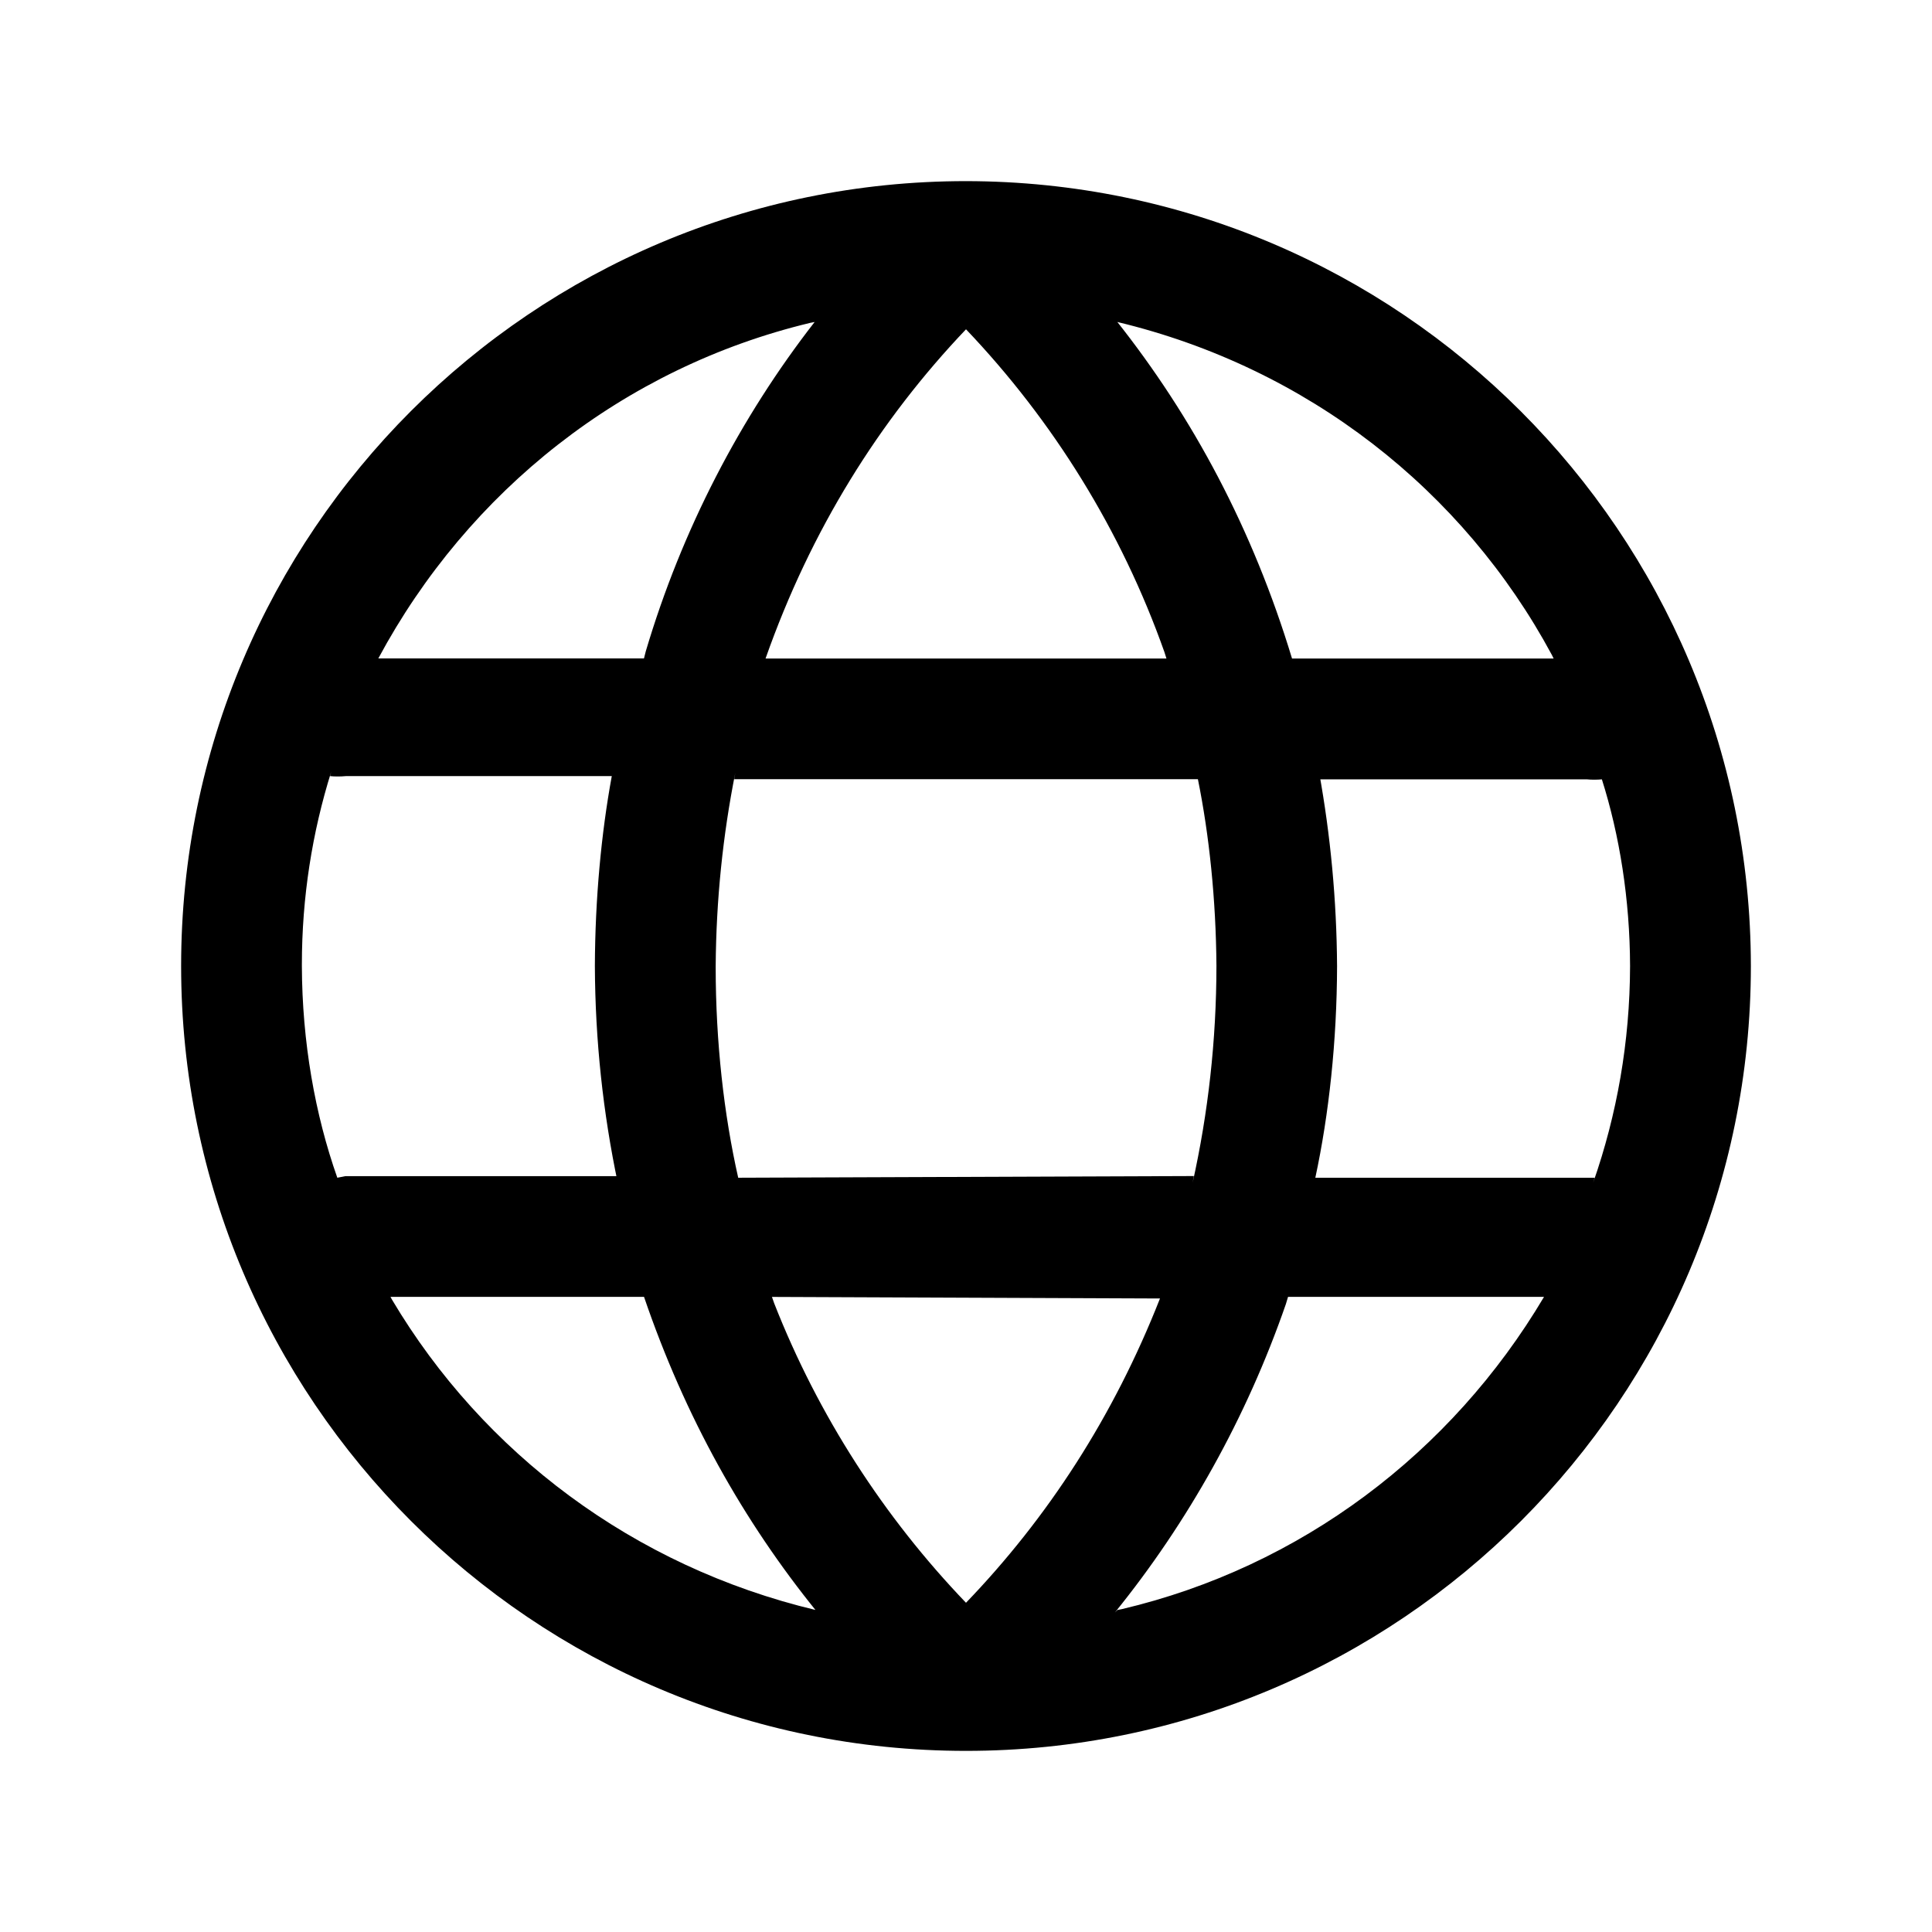 <!-- Generated by IcoMoon.io -->
<svg version="1.1" xmlns="http://www.w3.org/2000/svg" width="32" height="32" viewBox="0 0 32 32">
<title>language</title>
<path d="M16 3c-7.18 0-13 5.82-13 13s5.82 13 13 13c7.18 0 13-5.82 13-13v0c-0.008-7.177-5.823-12.992-12.999-13h-0.001zM26.413 19.507h-4.627c0.226-1.053 0.357-2.264 0.36-3.504v-0.002c-0.007-1.098-0.109-2.167-0.297-3.206l0.017 0.113h4.413c0.038 0.004 0.082 0.006 0.127 0.006s0.089-0.002 0.132-0.006l-0.006 0c0.293 0.925 0.464 1.989 0.467 3.092v0.002c-0.003 1.256-0.218 2.462-0.61 3.583l0.023-0.077zM12.227 19.507c-0.237-1.048-0.373-2.252-0.373-3.488 0-0.007 0-0.013 0-0.020v0.001c0.008-1.099 0.119-2.167 0.325-3.201l-0.018 0.107h7.68c0.188 0.927 0.299 1.995 0.307 3.087l0 0.006c-0.001 1.233-0.137 2.434-0.394 3.59l0.020-0.11zM19.213 21.507c-0.77 1.957-1.858 3.632-3.218 5.045l0.005-0.005c-1.357-1.415-2.447-3.099-3.178-4.963l-0.036-0.103zM5.587 19.507c-0.369-1.045-0.583-2.25-0.587-3.505v-0.001c-0-0.008-0-0.017-0-0.026 0-1.114 0.171-2.187 0.487-3.196l-0.020 0.076c0.038 0.004 0.082 0.006 0.127 0.006s0.089-0.002 0.132-0.006l-0.006 0h4.413c-0.174 0.944-0.276 2.032-0.28 3.143v0.003c0.005 1.235 0.136 2.436 0.38 3.595l-0.020-0.115h-4.493zM12.68 10.907c0.747-2.122 1.88-3.942 3.326-5.459l-0.006 0.006c1.44 1.512 2.573 3.331 3.287 5.348l0.033 0.105zM25.733 10.907h-4.333c-0.648-2.137-1.638-3.994-2.92-5.608l0.026 0.034c3.156 0.756 5.733 2.792 7.198 5.515l0.029 0.059zM13.493 5.333c-1.231 1.582-2.199 3.439-2.797 5.455l-0.030 0.118h-4.4c1.493-2.782 4.070-4.818 7.152-5.558l0.075-0.015zM6.467 21.48h4.2c0.679 1.989 1.644 3.711 2.865 5.218l-0.025-0.032c-3.019-0.722-5.506-2.603-7.012-5.136l-0.028-0.051zM18.467 26.707c1.204-1.487 2.178-3.222 2.831-5.107l0.036-0.12h4.24c-1.537 2.591-4.035 4.475-6.992 5.172l-0.075 0.015z"></path>
</svg>

